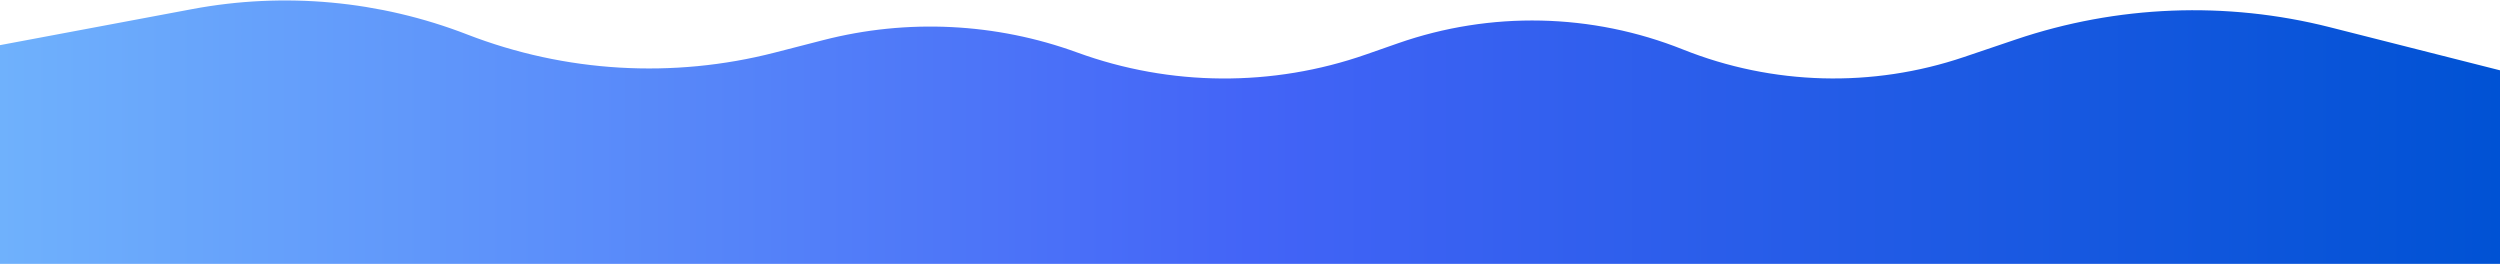 <svg width="1440" height="152" viewBox="0 0 1440 152" fill="none" xmlns="http://www.w3.org/2000/svg">
<path d="M1440 40.5L1342 15.677C1282.28 0.549 1219.45 3.005 1161.09 22.75L1131.23 32.85C1078.48 50.697 1021.09 49.154 969.374 28.499C916.902 7.543 858.622 6.271 805.285 24.917L786.856 31.359C732.952 50.204 674.187 49.815 620.537 30.259C573.614 13.154 522.612 10.657 474.242 23.095L446.254 30.292C387.559 45.385 325.613 41.734 269.097 19.852C218.7 0.338 163.858 -4.723 110.742 5.236L0 26V152H1440V40.5Z" fill="url(#paint0_linear_1323_188)"/>
<defs>
<linearGradient id="paint0_linear_1323_188" x1="1440" y1="71" x2="0" y2="71" gradientUnits="userSpaceOnUse">
<stop stop-color="#0052D4"/>
<stop offset="0.5" stop-color="#4364F7"/>
<stop offset="1" stop-color="#6FB1FC"/>
</linearGradient>
</defs>
</svg>
